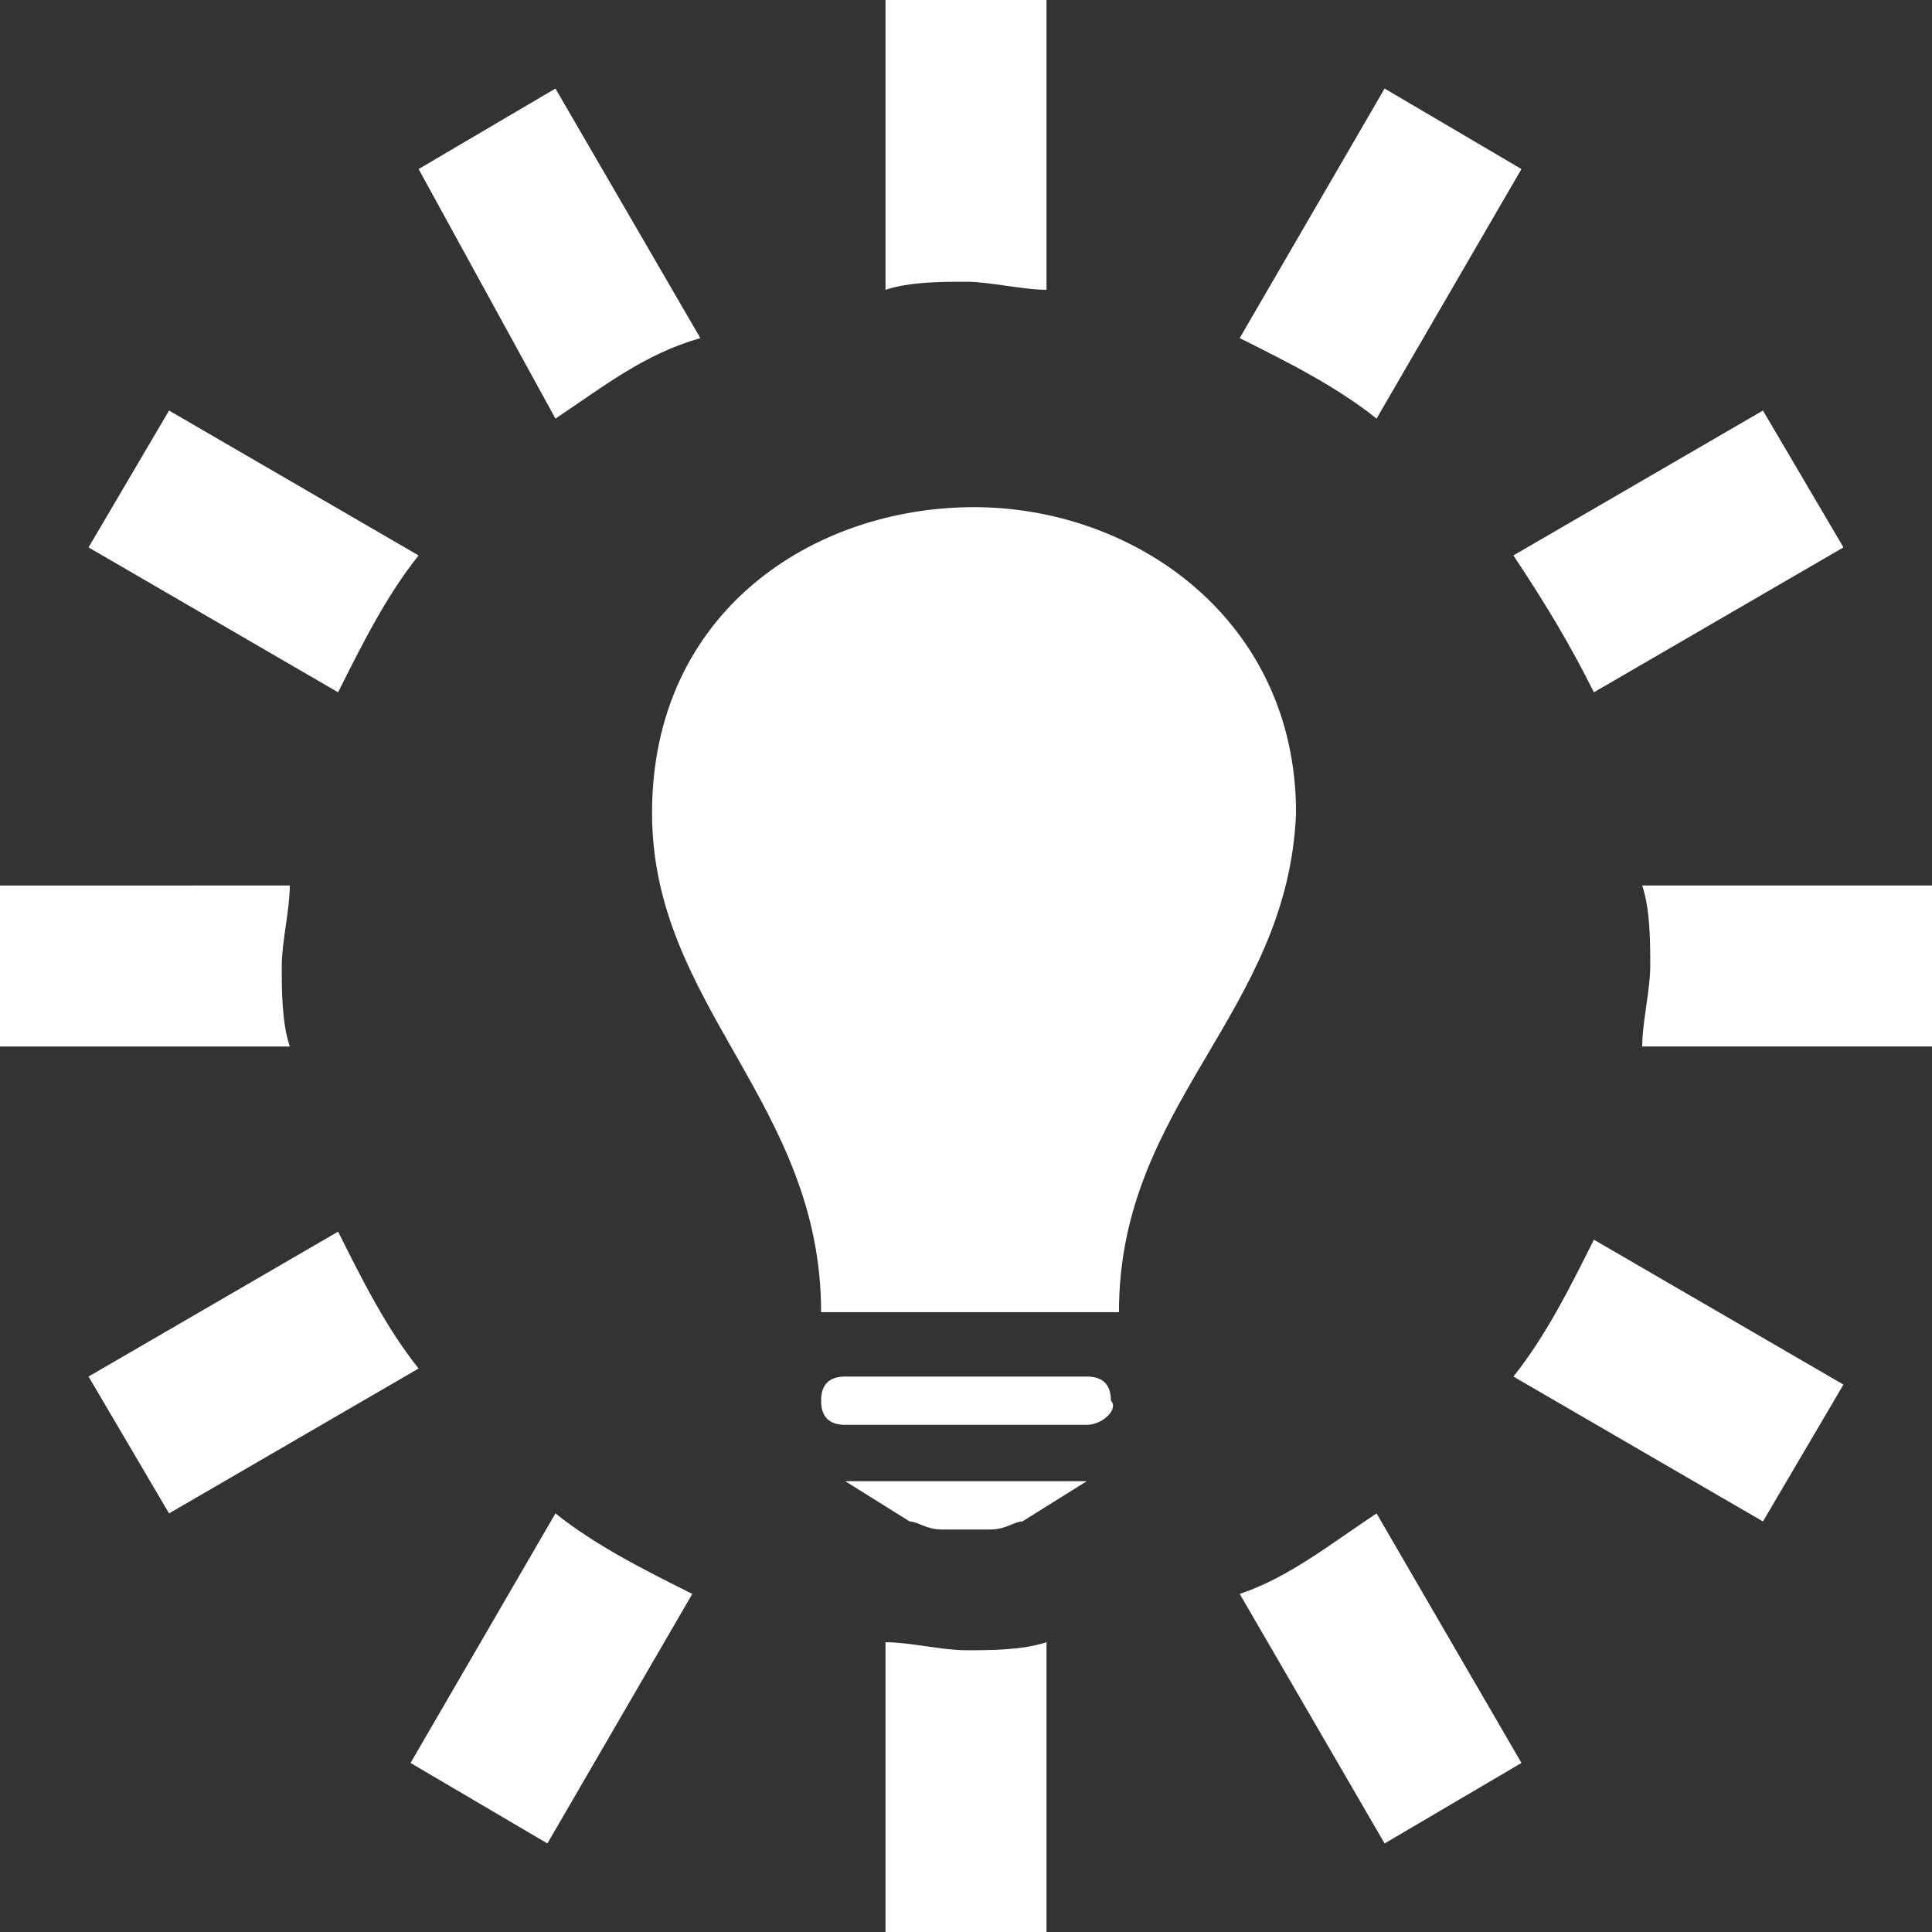 <?xml version="1.0" encoding="utf-8"?>
<svg version="1.1" id="Capa_1" xmlns="http://www.w3.org/2000/svg" xmlns:xlink="http://www.w3.org/1999/xlink" x="0px" y="0px"
	 viewBox="0 0 24 24" style="enable-background:new 0 0 24 24;" xml:space="preserve">
<rect x="0" y="0" width="24" height="24" fill="#333333" stroke="none"/>
<style type="text/css">
	.st0{fill-rule:evenodd;clip-rule:evenodd;fill:#FFFFFF;}
</style>
<path class="st0" d="M13,24h-2v-3.6c0.3,0,0.7,0.1,1,0.1c0.3,0,0.7,0,1-0.1V24z M17.1,18.8l1.8,3.1l-1.7,1l-1.8-3.1
	C16,19.6,16.5,19.2,17.1,18.8z M6.9,18.8c0.5,0.4,1.1,0.7,1.7,1l-1.8,3.1l-1.7-1C5.1,21.9,6.9,18.8,6.9,18.8z M12.3,19h-0.6
	c-0.2,0-0.3-0.1-0.4-0.1l-0.8-0.5h3l-0.8,0.5C12.6,18.9,12.5,19,12.3,19z M19.8,15.4l3.1,1.8l-1,1.7l-3.1-1.8
	C19.2,16.6,19.5,16,19.8,15.4z M4.2,15.3c0.3,0.6,0.6,1.2,1,1.7l-3.1,1.8l-1-1.7L4.2,15.3z M13.5,17.7h-3c-0.2,0-0.3-0.1-0.3-0.3
	c0-0.2,0.1-0.3,0.3-0.3h3c0.2,0,0.3,0.1,0.3,0.3C13.9,17.5,13.7,17.7,13.5,17.7z M13.9,16.3h-3.7c0-2.6-2.1-3.8-2.1-6.2
	c0-2.5,2-3.8,4-3.8c2,0,4,1.4,4,3.8C16,12.6,13.9,13.7,13.9,16.3z M20.4,11l3.6,0l0,2l-3.6,0c0-0.3,0.1-0.7,0.1-1
	C20.5,11.7,20.5,11.3,20.4,11z M3.6,11c0,0.3-0.1,0.7-0.1,1c0,0.3,0,0.7,0.1,1L0,13l0-2L3.6,11z M18.8,6.9l3.1-1.8l1,1.7l-3.1,1.8
	C19.5,8,19.2,7.5,18.8,6.9z M5.2,6.9C4.8,7.4,4.5,8,4.2,8.6L1.1,6.8l1-1.7C2.1,5.1,5.2,6.9,5.2,6.9z M15.4,4.2l1.8-3.1l1.7,1
	l-1.8,3.1C16.6,4.8,16,4.5,15.4,4.2z M8.7,4.2C8,4.4,7.5,4.8,6.9,5.2L5.2,2.1l1.7-1C6.9,1.1,8.7,4.2,8.7,4.2z M13,3.6
	c-0.3,0-0.7-0.1-1-0.1c-0.3,0-0.7,0-1,0.1V0h2V3.6z"/>
</svg>
